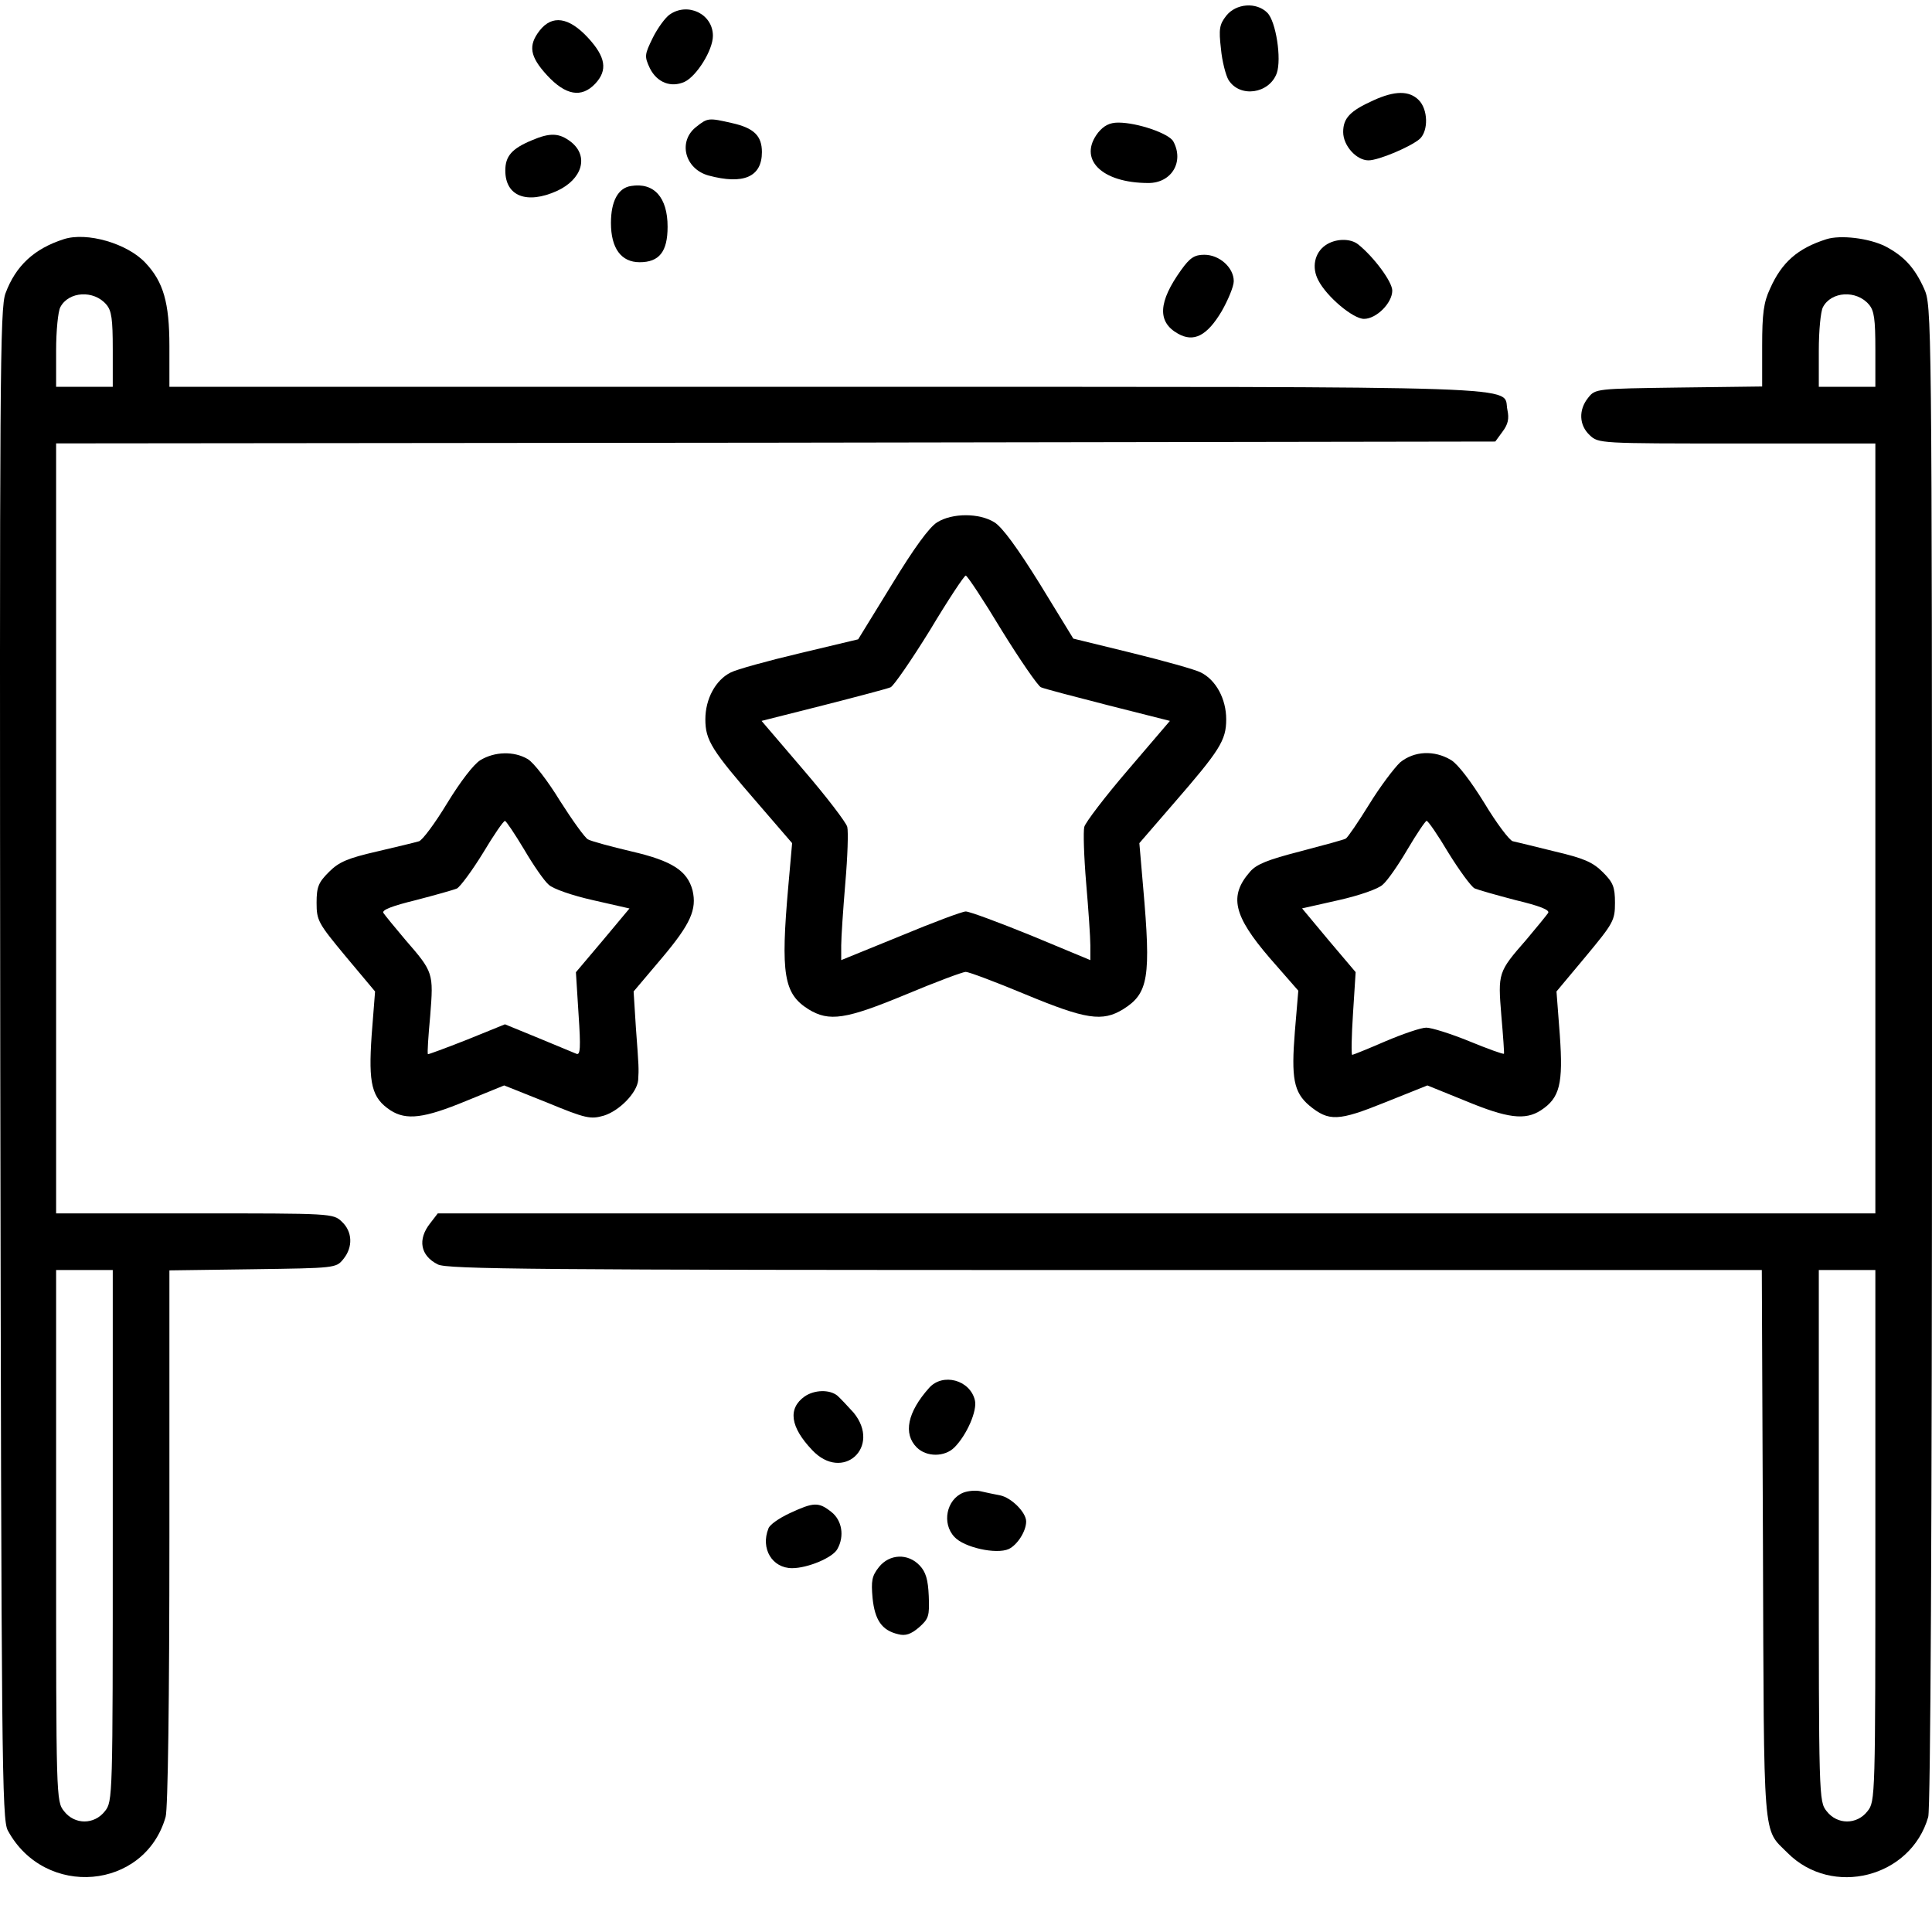 <svg width="22" height="22" viewBox="0 0 22 22" fill="none" xmlns="http://www.w3.org/2000/svg">
<path d="M13.963 0.18C13.886 0.279 13.877 0.33 13.903 0.554C13.916 0.7 13.959 0.859 13.989 0.91C14.118 1.117 14.453 1.069 14.539 0.833C14.595 0.67 14.53 0.244 14.431 0.145C14.307 0.021 14.075 0.038 13.963 0.18Z" fill="black"/>
<path d="M7.624 0.167C7.576 0.201 7.49 0.317 7.434 0.429C7.34 0.622 7.336 0.64 7.4 0.777C7.482 0.941 7.641 1.001 7.795 0.932C7.933 0.867 8.118 0.571 8.118 0.408C8.118 0.158 7.83 0.021 7.624 0.167Z" fill="black"/>
<path d="M6.145 0.348C6.012 0.519 6.033 0.644 6.231 0.859C6.442 1.087 6.622 1.117 6.777 0.954C6.923 0.799 6.897 0.648 6.695 0.429C6.476 0.193 6.287 0.167 6.145 0.348Z" fill="black"/>
<path d="M15.639 1.143C15.373 1.263 15.295 1.345 15.295 1.504C15.295 1.659 15.446 1.826 15.583 1.826C15.699 1.826 16.065 1.671 16.168 1.581C16.267 1.487 16.262 1.246 16.155 1.139C16.047 1.031 15.884 1.031 15.639 1.143Z" fill="black"/>
<path d="M7.929 1.444C7.718 1.607 7.795 1.921 8.066 1.998C8.466 2.106 8.676 2.015 8.676 1.732C8.676 1.547 8.586 1.457 8.333 1.401C8.07 1.341 8.058 1.341 7.929 1.444Z" fill="black"/>
<path d="M12.506 1.508C12.27 1.809 12.54 2.084 13.078 2.084C13.34 2.084 13.486 1.843 13.361 1.611C13.314 1.521 12.953 1.396 12.734 1.396C12.635 1.396 12.57 1.431 12.506 1.508Z" fill="black"/>
<path d="M6.055 1.598C5.827 1.693 5.754 1.779 5.754 1.942C5.754 2.235 5.999 2.329 6.343 2.174C6.631 2.041 6.708 1.779 6.502 1.616C6.369 1.513 6.265 1.508 6.055 1.598Z" fill="black"/>
<path d="M7.185 2.118C7.039 2.14 6.957 2.29 6.957 2.539C6.957 2.827 7.073 2.986 7.284 2.986C7.507 2.986 7.602 2.866 7.602 2.582C7.602 2.247 7.447 2.075 7.185 2.118Z" fill="black"/>
<path d="M0.725 2.724C0.39 2.832 0.18 3.025 0.063 3.339C-0.001 3.506 -0.005 4.28 0.003 12.12C0.016 20.028 0.021 20.724 0.089 20.844C0.51 21.622 1.649 21.523 1.886 20.689C1.912 20.599 1.929 19.353 1.929 17.505V14.466L2.879 14.453C3.816 14.44 3.828 14.44 3.91 14.337C4.022 14.2 4.013 14.024 3.893 13.912C3.794 13.817 3.777 13.817 2.217 13.817H0.639V9.433V5.049L8.831 5.041L17.027 5.028L17.109 4.916C17.174 4.83 17.186 4.766 17.165 4.667C17.105 4.388 17.651 4.405 9.407 4.405H1.929V3.941C1.929 3.446 1.86 3.21 1.658 2.995C1.452 2.772 0.988 2.638 0.725 2.724ZM1.211 3.468C1.271 3.537 1.284 3.635 1.284 3.979V4.405H0.962H0.639V3.992C0.639 3.769 0.661 3.545 0.687 3.498C0.781 3.317 1.069 3.3 1.211 3.468ZM1.284 17.488C1.284 20.479 1.284 20.513 1.194 20.625C1.073 20.78 0.85 20.78 0.73 20.625C0.639 20.513 0.639 20.479 0.639 17.488V14.462H0.962H1.284V17.488Z" fill="black"/>
<path d="M20.797 2.724C20.47 2.828 20.289 2.987 20.156 3.287C20.083 3.442 20.066 3.571 20.066 3.941V4.401L19.116 4.413C18.179 4.426 18.166 4.426 18.085 4.529C17.973 4.667 17.981 4.843 18.102 4.955C18.201 5.05 18.218 5.05 19.778 5.05H21.355V9.433V13.817H13.172H4.985L4.899 13.929C4.752 14.114 4.787 14.299 4.985 14.398C5.088 14.453 6.102 14.462 12.583 14.462H20.062L20.075 17.587C20.087 21.025 20.07 20.814 20.354 21.098C20.861 21.609 21.759 21.382 21.957 20.69C21.983 20.599 22 17.44 22 12.012C22 3.519 21.996 3.481 21.91 3.287C21.802 3.047 21.682 2.918 21.471 2.806C21.282 2.711 20.956 2.673 20.797 2.724ZM21.282 3.468C21.342 3.537 21.355 3.636 21.355 3.979V4.405H21.033H20.711V3.992C20.711 3.769 20.732 3.545 20.758 3.498C20.852 3.317 21.14 3.3 21.282 3.468ZM21.355 17.488C21.355 20.479 21.355 20.513 21.265 20.625C21.145 20.78 20.921 20.78 20.801 20.625C20.711 20.513 20.711 20.479 20.711 17.488V14.462H21.033H21.355V17.488Z" fill="black"/>
<path d="M15.093 2.793C14.969 2.879 14.934 3.046 15.012 3.192C15.106 3.377 15.407 3.631 15.532 3.631C15.674 3.631 15.854 3.45 15.854 3.309C15.854 3.21 15.648 2.93 15.467 2.784C15.377 2.711 15.205 2.715 15.093 2.793Z" fill="black"/>
<path d="M13.451 3.073C13.189 3.438 13.176 3.666 13.413 3.799C13.593 3.902 13.744 3.825 13.911 3.545C13.984 3.417 14.049 3.262 14.049 3.202C14.049 3.047 13.886 2.901 13.714 2.901C13.602 2.901 13.55 2.935 13.451 3.073Z" fill="black"/>
<path d="M10.671 5.948C10.581 6.004 10.409 6.24 10.155 6.657L9.772 7.28L9.106 7.439C8.741 7.525 8.384 7.624 8.32 7.658C8.148 7.744 8.032 7.959 8.032 8.191C8.032 8.432 8.105 8.544 8.638 9.158L9.02 9.601L8.977 10.087C8.887 11.097 8.926 11.316 9.205 11.492C9.442 11.638 9.631 11.608 10.314 11.325C10.653 11.183 10.963 11.067 10.997 11.067C11.032 11.067 11.341 11.183 11.681 11.325C12.364 11.608 12.553 11.638 12.79 11.492C13.078 11.312 13.108 11.131 13.017 10.1L12.974 9.601L13.357 9.158C13.89 8.544 13.963 8.432 13.963 8.191C13.963 7.959 13.847 7.744 13.675 7.658C13.611 7.624 13.254 7.525 12.888 7.435L12.222 7.272L11.84 6.648C11.586 6.24 11.414 6.004 11.324 5.948C11.152 5.84 10.843 5.84 10.671 5.948ZM11.406 7.177C11.616 7.517 11.818 7.809 11.853 7.826C11.891 7.843 12.235 7.933 12.622 8.032L13.322 8.209L12.845 8.767C12.583 9.072 12.36 9.365 12.347 9.416C12.334 9.468 12.343 9.756 12.368 10.052C12.394 10.353 12.416 10.675 12.416 10.766V10.933L11.745 10.654C11.376 10.504 11.04 10.379 10.997 10.379C10.959 10.379 10.623 10.504 10.254 10.658L9.579 10.933V10.766C9.579 10.675 9.601 10.353 9.626 10.052C9.652 9.756 9.661 9.468 9.648 9.416C9.635 9.365 9.411 9.072 9.149 8.767L8.672 8.209L9.373 8.032C9.76 7.933 10.103 7.843 10.142 7.826C10.177 7.809 10.379 7.517 10.589 7.177C10.795 6.833 10.98 6.554 10.997 6.554C11.014 6.554 11.199 6.833 11.406 7.177Z" fill="black"/>
<path d="M5.47 8.656C5.393 8.703 5.242 8.901 5.092 9.146C4.955 9.373 4.808 9.571 4.77 9.58C4.731 9.592 4.516 9.644 4.293 9.696C3.957 9.773 3.859 9.816 3.747 9.928C3.626 10.048 3.605 10.1 3.605 10.28C3.605 10.482 3.622 10.512 3.94 10.895L4.271 11.29L4.232 11.789C4.194 12.343 4.232 12.502 4.447 12.644C4.628 12.76 4.83 12.734 5.307 12.537L5.741 12.36L6.227 12.554C6.674 12.739 6.725 12.747 6.876 12.704C7.056 12.648 7.254 12.442 7.267 12.3C7.275 12.163 7.275 12.158 7.241 11.703L7.215 11.29L7.538 10.908C7.864 10.521 7.937 10.357 7.886 10.138C7.826 9.915 7.654 9.803 7.194 9.696C6.957 9.64 6.734 9.58 6.695 9.558C6.661 9.541 6.519 9.343 6.377 9.12C6.24 8.896 6.076 8.681 6.008 8.643C5.853 8.552 5.634 8.557 5.47 8.656ZM5.969 9.674C6.072 9.85 6.197 10.031 6.248 10.074C6.295 10.121 6.519 10.198 6.751 10.25L7.168 10.345L6.863 10.71L6.558 11.071L6.588 11.548C6.614 11.931 6.609 12.021 6.562 11.999C6.532 11.986 6.334 11.905 6.128 11.819L5.75 11.664L5.316 11.84C5.075 11.935 4.877 12.008 4.873 12.004C4.864 11.995 4.877 11.802 4.899 11.565C4.937 11.08 4.937 11.071 4.615 10.701C4.495 10.559 4.383 10.422 4.366 10.396C4.344 10.362 4.469 10.315 4.735 10.25C4.95 10.194 5.165 10.134 5.204 10.117C5.242 10.095 5.376 9.915 5.5 9.713C5.621 9.511 5.732 9.348 5.75 9.348C5.763 9.348 5.861 9.494 5.969 9.674Z" fill="black"/>
<path d="M15.944 8.681C15.876 8.745 15.716 8.956 15.592 9.158C15.467 9.36 15.347 9.536 15.325 9.549C15.304 9.562 15.067 9.626 14.805 9.695C14.436 9.79 14.307 9.841 14.234 9.927C13.993 10.202 14.044 10.426 14.457 10.907L14.784 11.281L14.745 11.745C14.702 12.278 14.732 12.437 14.908 12.588C15.132 12.773 15.239 12.768 15.772 12.553L16.254 12.36L16.688 12.536C17.165 12.734 17.367 12.76 17.547 12.643C17.762 12.502 17.801 12.343 17.762 11.788L17.724 11.29L18.055 10.894C18.372 10.512 18.39 10.482 18.39 10.28C18.39 10.099 18.368 10.048 18.252 9.932C18.136 9.816 18.033 9.773 17.702 9.695C17.479 9.639 17.264 9.588 17.225 9.579C17.186 9.566 17.04 9.373 16.903 9.145C16.752 8.9 16.602 8.702 16.524 8.655C16.331 8.539 16.103 8.552 15.944 8.681ZM16.494 9.712C16.619 9.914 16.752 10.095 16.791 10.116C16.83 10.133 17.044 10.194 17.259 10.25C17.526 10.314 17.651 10.361 17.629 10.396C17.612 10.421 17.5 10.559 17.38 10.701C17.057 11.07 17.057 11.079 17.096 11.565C17.117 11.801 17.13 11.995 17.126 11.999C17.117 12.007 16.941 11.943 16.731 11.857C16.52 11.771 16.301 11.702 16.241 11.702C16.181 11.702 15.97 11.775 15.777 11.857C15.579 11.943 15.407 12.012 15.398 12.012C15.386 12.012 15.39 11.801 15.407 11.539L15.437 11.07L15.132 10.71L14.827 10.344L15.244 10.25C15.476 10.198 15.699 10.121 15.746 10.073C15.798 10.03 15.923 9.85 16.026 9.674C16.133 9.493 16.232 9.347 16.245 9.347C16.262 9.347 16.374 9.51 16.494 9.712Z" fill="black"/>
<path d="M10.581 15.803C10.331 16.082 10.284 16.327 10.439 16.482C10.55 16.593 10.757 16.593 10.868 16.482C11.01 16.34 11.131 16.06 11.101 15.944C11.045 15.712 10.735 15.631 10.581 15.803Z" fill="black"/>
<path d="M9.162 15.902C8.969 16.04 8.999 16.25 9.248 16.512C9.596 16.882 10.039 16.478 9.721 16.087C9.652 16.01 9.57 15.924 9.536 15.893C9.446 15.82 9.274 15.825 9.162 15.902Z" fill="black"/>
<path d="M10.967 16.998C10.778 17.076 10.722 17.346 10.868 17.501C10.976 17.621 11.345 17.703 11.487 17.639C11.586 17.591 11.685 17.436 11.685 17.325C11.685 17.222 11.517 17.054 11.389 17.028C11.32 17.015 11.221 16.994 11.165 16.981C11.109 16.968 11.019 16.977 10.967 16.998Z" fill="black"/>
<path d="M8.995 17.23C8.874 17.286 8.762 17.363 8.75 17.406C8.659 17.634 8.793 17.857 9.02 17.857C9.197 17.857 9.485 17.737 9.536 17.638C9.618 17.492 9.588 17.312 9.467 17.217C9.321 17.101 9.265 17.105 8.995 17.23Z" fill="black"/>
<path d="M10.009 17.844C9.927 17.947 9.919 18.003 9.936 18.197C9.962 18.45 10.043 18.566 10.228 18.609C10.31 18.631 10.374 18.609 10.464 18.532C10.576 18.433 10.585 18.403 10.576 18.175C10.568 17.986 10.542 17.9 10.473 17.827C10.34 17.685 10.129 17.694 10.009 17.844Z" fill="black"/>
</svg>
